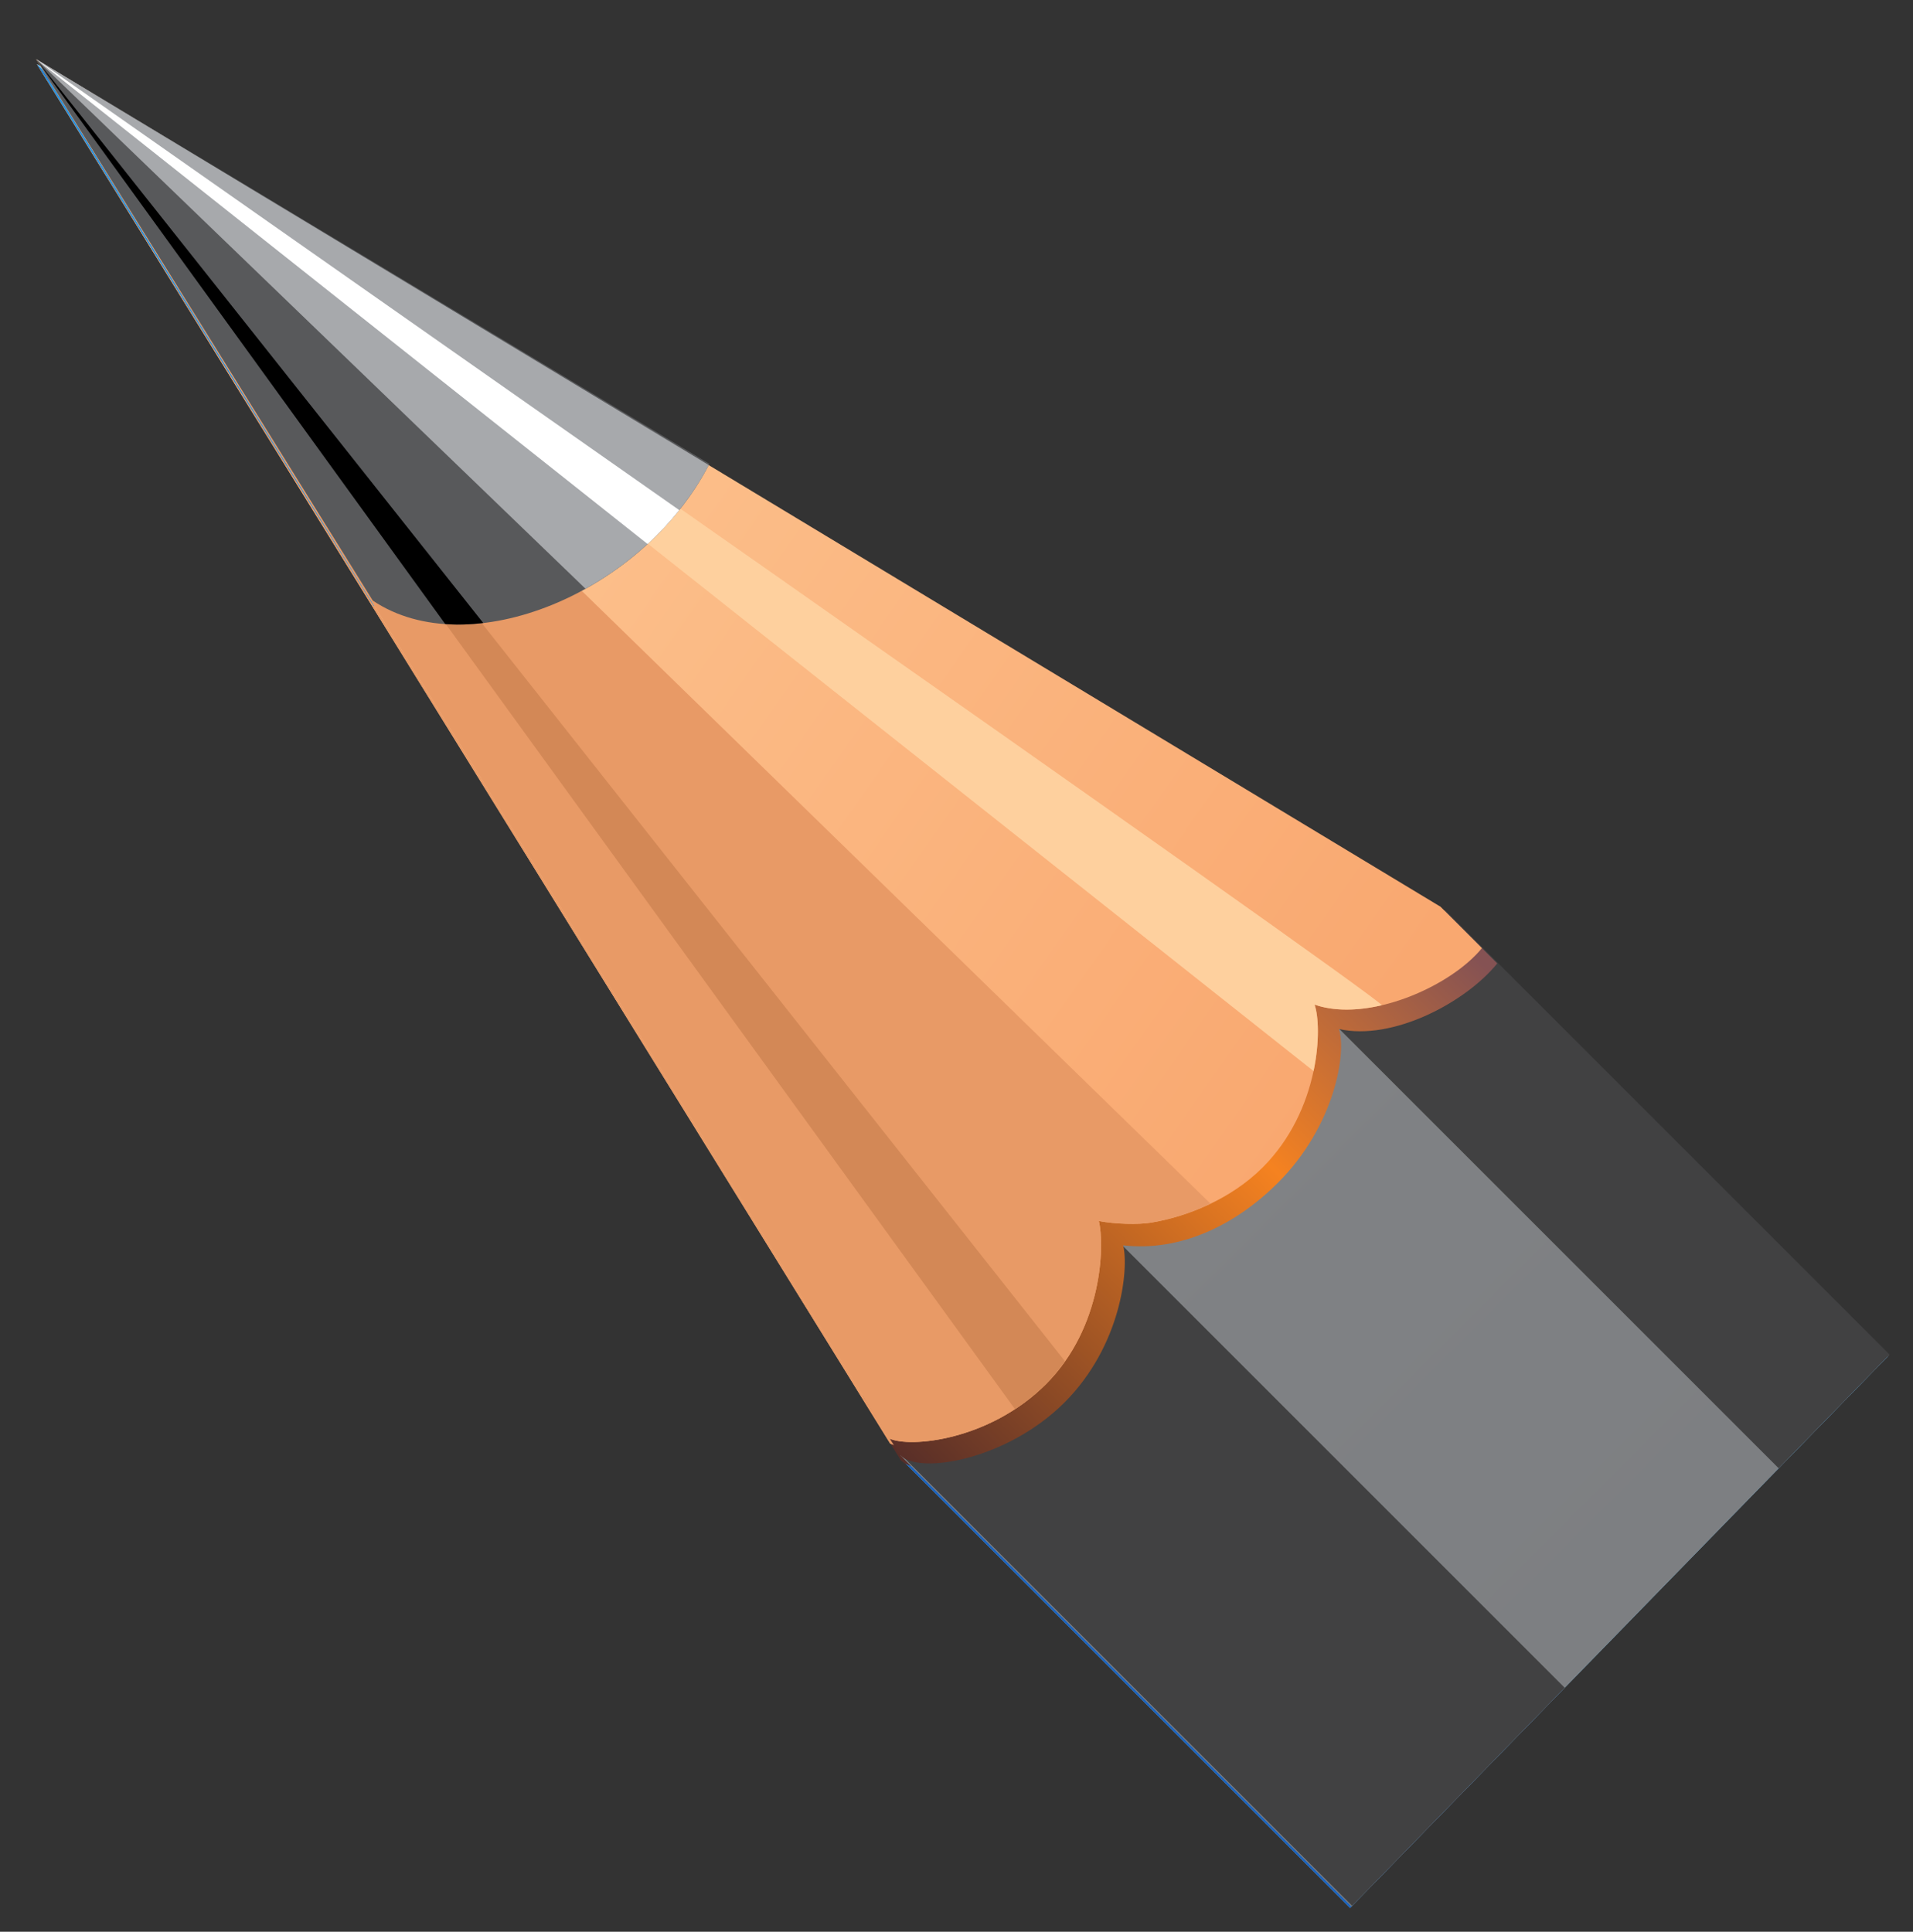 <?xml version="1.0" encoding="utf-8"?>
<!-- Generator: Adobe Illustrator 16.0.0, SVG Export Plug-In . SVG Version: 6.00 Build 0)  -->
<!DOCTYPE svg PUBLIC "-//W3C//DTD SVG 1.1//EN" "http://www.w3.org/Graphics/SVG/1.1/DTD/svg11.dtd">
<svg version="1.1" id="Layer_1" xmlns="http://www.w3.org/2000/svg" xmlns:xlink="http://www.w3.org/1999/xlink" x="0px" y="0px"
	 width="42.167px" height="42.583px" viewBox="0 0 42.167 42.583" enable-background="new 0 0 42.167 42.583" xml:space="preserve">
<rect x="0" y="0" width="42.167" height="42.583" fill="#333333" stroke="none"/>
<g>
	<defs>
		
			<rect id="SVGID_1_" x="-14.968" y="-8.366" transform="matrix(0.716 0.698 -0.698 0.716 14.721 -5.931)" width="59.237" height="46.994"/>
	</defs>
	<clipPath id="SVGID_2_">
		<use xlink:href="#SVGID_1_"  overflow="visible"/>
	</clipPath>
	<g clip-path="url(#SVGID_2_)">
		
			<rect x="-18.658" y="125.184" transform="matrix(0.707 0.707 -0.707 0.707 133.573 -55.135)" fill-rule="evenodd" clip-rule="evenodd" fill="#6DC3F7" width="303.997" height="16.972"/>
		
			<rect x="-13.897" y="127.156" transform="matrix(0.707 0.707 -0.707 0.707 131.6 -59.897)" fill-rule="evenodd" clip-rule="evenodd" fill="#2691E0" width="303.998" height="3.504"/>
		
			<rect x="-22.286" y="133.94" transform="matrix(0.707 0.707 -0.707 0.707 135.075 -51.508)" fill-rule="evenodd" clip-rule="evenodd" fill="#1B61BB" width="303.998" height="6.713"/>
		
			<linearGradient id="SVGID_3_" gradientUnits="userSpaceOnUse" x1="-66.834" y1="771.675" x2="-49.221" y2="771.675" gradientTransform="matrix(-0.681 0.681 -0.681 -0.681 512.198 591.608)">
			<stop  offset="0" style="stop-color:#855253"/>
			<stop  offset="0.38" style="stop-color:#F58220"/>
			<stop  offset="1" style="stop-color:#562D28"/>
		</linearGradient>
		<path fill-rule="evenodd" clip-rule="evenodd" fill="url(#SVGID_3_)" d="M24.775,27.564c0.13,0.526-0.044,2.215-1.294,3.464
			c-1.249,1.249-3.182,1.602-3.622,1.163l-0.826-1.318l11.352-11.469l1.475,0.787c0.623,0.623,0.654,0.654,1.16,1.159
			c-0.691,0.854-2.299,1.714-3.491,1.445c0.175,0.504-0.081,2.128-1.344,3.392C27.251,27.12,26.036,27.71,24.775,27.564
			L24.775,27.564z"/>
		
			<linearGradient id="SVGID_4_" gradientUnits="userSpaceOnUse" x1="-62.208" y1="806.188" x2="-68.83" y2="768.63" gradientTransform="matrix(-0.681 0.681 -0.681 -0.681 504.088 597.694)">
			<stop  offset="0.01" style="stop-color:#FED09E"/>
			<stop  offset="0.99" style="stop-color:#F9A870"/>
		</linearGradient>
		<path fill-rule="evenodd" clip-rule="evenodd" fill="url(#SVGID_4_)" d="M24.239,27.027c0.129,0.527,0.083,2.346-1.165,3.595
			c-1.249,1.249-3.006,1.413-3.452,1.2L0.816,1.418L31.771,20.1c0.288,0.289,0.407,0.408,0.912,0.912
			c-0.691,0.852-2.516,1.653-3.689,1.247c0.176,0.504,0.119,2.326-1.145,3.589c-0.708,0.708-1.677,1.088-2.46,1.216
			C25.115,27.109,24.6,27.098,24.239,27.027L24.239,27.027z"/>
		<path fill-rule="evenodd" clip-rule="evenodd" fill="#E89A66" d="M24.239,27.027c0.13,0.527,0.085,2.345-1.165,3.594
			c-1.249,1.249-3.006,1.414-3.453,1.2L0.816,1.418l25.885,25.229c-0.446,0.215-0.905,0.35-1.313,0.417
			C25.115,27.109,24.6,27.098,24.239,27.027L24.239,27.027z"/>
		<path fill-rule="evenodd" clip-rule="evenodd" fill="#D38856" d="M23.494,30.122c-0.122,0.173-0.261,0.341-0.419,0.5
			c-0.215,0.215-0.447,0.399-0.686,0.553L0.816,1.418L23.494,30.122L23.494,30.122z"/>
		<path fill-rule="evenodd" clip-rule="evenodd" fill="#FED09E" d="M30.474,22.272c-0.522,0.122-1.045,0.137-1.48-0.014
			c0.086,0.247,0.115,0.807-0.022,1.465L0.816,1.418C3.804,3.467,30.647,22.23,30.474,22.272L30.474,22.272z"/>
		<path fill-rule="evenodd" clip-rule="evenodd" fill="#2691E0" d="M8.234,13.352L0.816,1.418l14.837,8.919
			C14.197,13.184,10.349,14.771,8.234,13.352L8.234,13.352z"/>
		<path fill-rule="evenodd" clip-rule="evenodd" fill="#1B61BB" d="M10.671,13.845c-0.285,0.034-0.565,0.044-0.838,0.024
			L0.816,1.418L10.671,13.845L10.671,13.845z"/>
		<path fill-rule="evenodd" clip-rule="evenodd" fill="#6DC3F7" d="M15.64,10.364c-0.603,1.16-1.602,2.109-2.716,2.728L0.816,1.418
			L15.64,10.364L15.64,10.364z"/>
		<path fill-rule="evenodd" clip-rule="evenodd" fill="#FFFFFF" d="M14.991,11.356c-0.213,0.268-0.448,0.517-0.699,0.748
			L0.816,1.418L14.991,11.356L14.991,11.356z"/>
	</g>
	<g clip-path="url(#SVGID_2_)">
		<g display="none">
			
				<rect x="-18.675" y="125.071" transform="matrix(0.707 0.707 -0.707 0.707 133.488 -55.155)" display="inline" fill-rule="evenodd" clip-rule="evenodd" fill="#AEC82F" width="303.995" height="16.971"/>
			
				<rect x="-13.914" y="127.042" transform="matrix(0.707 0.707 -0.707 0.707 131.515 -59.917)" display="inline" fill-rule="evenodd" clip-rule="evenodd" fill="#8AA023" width="303.996" height="3.503"/>
			
				<rect x="-22.303" y="133.826" transform="matrix(0.707 0.707 -0.707 0.707 134.989 -51.528)" display="inline" fill-rule="evenodd" clip-rule="evenodd" fill="#70841A" width="303.996" height="6.713"/>
			
				<linearGradient id="SVGID_5_" gradientUnits="userSpaceOnUse" x1="-151.603" y1="697.562" x2="-133.992" y2="697.562" gradientTransform="matrix(-0.681 0.681 -0.681 -0.681 403.914 598.755)">
				<stop  offset="0" style="stop-color:#855253"/>
				<stop  offset="0.38" style="stop-color:#F58220"/>
				<stop  offset="1" style="stop-color:#562D28"/>
			</linearGradient>
			<path display="inline" fill-rule="evenodd" clip-rule="evenodd" fill="url(#SVGID_5_)" d="M24.757,27.451
				c0.131,0.526-0.045,2.215-1.294,3.465c-1.249,1.249-3.181,1.6-3.62,1.161l-0.827-1.318L30.367,19.29l1.477,0.787
				c0.623,0.623,0.654,0.654,1.159,1.159c-0.692,0.854-2.299,1.714-3.491,1.445c0.175,0.504-0.081,2.128-1.344,3.391
				C27.232,27.007,26.018,27.596,24.757,27.451L24.757,27.451z"/>
			
				<linearGradient id="SVGID_6_" gradientUnits="userSpaceOnUse" x1="-146.978" y1="732.078" x2="-153.601" y2="694.518" gradientTransform="matrix(-0.681 0.681 -0.681 -0.681 395.805 604.843)">
				<stop  offset="0.01" style="stop-color:#FED09E"/>
				<stop  offset="0.99" style="stop-color:#F9A870"/>
			</linearGradient>
			<path display="inline" fill-rule="evenodd" clip-rule="evenodd" fill="url(#SVGID_6_)" d="M24.221,26.916
				c0.13,0.525,0.084,2.344-1.165,3.593c-1.249,1.25-3.006,1.414-3.453,1.201L0.798,1.305l30.955,18.682
				c0.288,0.288,0.407,0.407,0.912,0.912c-0.692,0.854-2.517,1.654-3.689,1.246c0.176,0.505,0.118,2.327-1.145,3.59
				c-0.708,0.709-1.677,1.087-2.461,1.216C25.096,26.997,24.582,26.985,24.221,26.916L24.221,26.916z"/>
			<path display="inline" fill-rule="evenodd" clip-rule="evenodd" fill="#E89A66" d="M24.221,26.916
				c0.131,0.526,0.084,2.344-1.165,3.593c-1.249,1.25-3.006,1.415-3.453,1.201L0.798,1.305l25.886,25.229
				c-0.446,0.215-0.906,0.352-1.314,0.417C25.096,26.997,24.582,26.985,24.221,26.916L24.221,26.916z"/>
			<path display="inline" fill-rule="evenodd" clip-rule="evenodd" fill="#D38856" d="M23.476,30.009
				c-0.123,0.174-0.262,0.341-0.42,0.499c-0.215,0.216-0.446,0.398-0.685,0.553L0.798,1.305L23.476,30.009L23.476,30.009z"/>
			<path display="inline" fill-rule="evenodd" clip-rule="evenodd" fill="#FED09E" d="M30.456,22.16
				c-0.522,0.122-1.046,0.136-1.48-0.015c0.085,0.247,0.115,0.807-0.024,1.466L0.798,1.305C3.786,3.355,30.629,22.117,30.456,22.16
				L30.456,22.16z"/>
		</g>
		<path display="none" fill-rule="evenodd" clip-rule="evenodd" fill="#8AA023" d="M8.216,13.238L0.798,1.305l14.837,8.92
			C14.179,13.072,10.331,14.659,8.216,13.238L8.216,13.238z"/>
		<path display="none" fill-rule="evenodd" clip-rule="evenodd" fill="#70841A" d="M10.652,13.733
			c-0.284,0.034-0.565,0.042-0.837,0.023L0.798,1.305L10.652,13.733L10.652,13.733z"/>
		<path display="none" fill-rule="evenodd" clip-rule="evenodd" fill="#AEC82F" d="M15.622,10.252
			c-0.602,1.16-1.601,2.109-2.716,2.726L0.798,1.305L15.622,10.252L15.622,10.252z"/>
		<path display="none" fill-rule="evenodd" clip-rule="evenodd" fill="#FFFFFF" d="M14.973,11.245
			c-0.212,0.266-0.447,0.517-0.698,0.747L0.798,1.305L14.973,11.245L14.973,11.245z"/>
		<g display="none">
			<g display="inline">
				
					<rect x="-18.676" y="125.07" transform="matrix(0.707 0.707 -0.707 0.707 133.487 -55.155)" fill-rule="evenodd" clip-rule="evenodd" fill="#EC1C24" width="303.995" height="16.971"/>
			</g>
			<g display="inline">
				
					<rect x="-13.914" y="127.043" transform="matrix(0.707 0.707 -0.707 0.707 131.514 -59.917)" fill-rule="evenodd" clip-rule="evenodd" fill="#BE1E2D" width="303.997" height="3.503"/>
			</g>
			<g display="inline">
				
					<rect x="-22.304" y="133.826" transform="matrix(0.707 0.707 -0.707 0.707 134.989 -51.528)" fill-rule="evenodd" clip-rule="evenodd" fill="#940000" width="303.996" height="6.713"/>
			</g>
			
				<linearGradient id="SVGID_7_" gradientUnits="userSpaceOnUse" x1="-56.949" y1="700.683" x2="-39.337" y2="700.683" gradientTransform="matrix(-0.681 0.681 -0.681 -0.681 470.539 536.384)">
				<stop  offset="0" style="stop-color:#855253"/>
				<stop  offset="0.38" style="stop-color:#F58220"/>
				<stop  offset="1" style="stop-color:#562D28"/>
			</linearGradient>
			<path display="inline" fill-rule="evenodd" clip-rule="evenodd" fill="url(#SVGID_7_)" d="M24.757,27.451
				c0.131,0.526-0.044,2.214-1.294,3.465c-1.248,1.248-3.181,1.6-3.62,1.162l-0.825-1.32l11.35-11.468l1.476,0.787
				c0.623,0.623,0.654,0.654,1.159,1.159c-0.691,0.853-2.298,1.713-3.49,1.444c0.176,0.503-0.081,2.128-1.344,3.391
				C27.232,27.007,26.018,27.595,24.757,27.451L24.757,27.451z"/>
			
				<linearGradient id="SVGID_8_" gradientUnits="userSpaceOnUse" x1="-52.322" y1="735.198" x2="-58.945" y2="697.637" gradientTransform="matrix(-0.681 0.681 -0.681 -0.681 462.43 542.47)">
				<stop  offset="0.01" style="stop-color:#FED09E"/>
				<stop  offset="0.99" style="stop-color:#F9A870"/>
			</linearGradient>
			<path display="inline" fill-rule="evenodd" clip-rule="evenodd" fill="url(#SVGID_8_)" d="M24.221,26.915
				c0.13,0.524,0.084,2.343-1.166,3.594c-1.249,1.248-3.005,1.413-3.452,1.2L0.798,1.305l30.954,18.682
				c0.288,0.288,0.408,0.407,0.912,0.912c-0.692,0.853-2.516,1.653-3.689,1.246c0.177,0.504,0.118,2.327-1.145,3.59
				c-0.709,0.708-1.677,1.087-2.46,1.216C25.097,26.995,24.582,26.984,24.221,26.915L24.221,26.915z"/>
			<path display="inline" fill-rule="evenodd" clip-rule="evenodd" fill="#E89A66" d="M24.221,26.915
				c0.131,0.526,0.084,2.343-1.166,3.594c-1.249,1.248-3.005,1.414-3.453,1.199L0.798,1.305l25.885,25.229
				c-0.446,0.215-0.905,0.351-1.313,0.417C25.097,26.995,24.582,26.984,24.221,26.915L24.221,26.915z"/>
			<path display="inline" fill-rule="evenodd" clip-rule="evenodd" fill="#D38856" d="M23.476,30.008
				c-0.122,0.174-0.261,0.341-0.42,0.5c-0.214,0.214-0.446,0.397-0.684,0.551L0.798,1.305L23.476,30.008L23.476,30.008z"/>
			<path display="inline" fill-rule="evenodd" clip-rule="evenodd" fill="#FED09E" d="M30.457,22.158
				c-0.522,0.122-1.046,0.138-1.481-0.013c0.087,0.246,0.115,0.807-0.024,1.466L0.798,1.305
				C3.786,3.354,30.629,22.118,30.457,22.158L30.457,22.158z"/>
			<g display="inline">
				<path fill-rule="evenodd" clip-rule="evenodd" fill="#BE1E2D" d="M8.216,13.238L0.798,1.305l14.838,8.918
					C14.179,13.07,10.331,14.658,8.216,13.238L8.216,13.238z"/>
			</g>
			<g display="inline">
				<path fill-rule="evenodd" clip-rule="evenodd" fill="#940000" d="M10.652,13.732c-0.285,0.035-0.565,0.043-0.837,0.024
					L0.798,1.305L10.652,13.732L10.652,13.732z"/>
			</g>
			<g display="inline">
				<path fill-rule="evenodd" clip-rule="evenodd" fill="#EC1C24" d="M15.622,10.25c-0.603,1.161-1.601,2.11-2.716,2.727
					L0.798,1.305L15.622,10.25L15.622,10.25z"/>
			</g>
			<path display="inline" fill-rule="evenodd" clip-rule="evenodd" fill="#FFFFFF" d="M14.973,11.244
				c-0.213,0.265-0.447,0.516-0.698,0.746L0.798,1.305L14.973,11.244L14.973,11.244z"/>
		</g>
		<g display="none">
			<g display="inline">
				
					<rect x="-18.676" y="125.071" transform="matrix(0.707 0.707 -0.707 0.707 133.487 -55.155)" fill-rule="evenodd" clip-rule="evenodd" fill="#F98AA6" width="303.995" height="16.971"/>
			</g>
			<g display="inline">
				
					<rect x="-13.915" y="127.043" transform="matrix(0.707 0.707 -0.707 0.707 131.514 -59.917)" fill-rule="evenodd" clip-rule="evenodd" fill="#F2166E" width="303.996" height="3.503"/>
			</g>
			<g display="inline">
				
					<rect x="-22.303" y="133.827" transform="matrix(0.707 0.707 -0.707 0.707 134.989 -51.528)" fill-rule="evenodd" clip-rule="evenodd" fill="#D10B5A" width="303.996" height="6.713"/>
			</g>
			
				<linearGradient id="SVGID_9_" gradientUnits="userSpaceOnUse" x1="-61.403" y1="695.277" x2="-43.792" y2="695.277" gradientTransform="matrix(-0.681 0.681 -0.681 -0.681 463.837 535.757)">
				<stop  offset="0" style="stop-color:#855253"/>
				<stop  offset="0.38" style="stop-color:#F58220"/>
				<stop  offset="1" style="stop-color:#562D28"/>
			</linearGradient>
			<path display="inline" fill-rule="evenodd" clip-rule="evenodd" fill="url(#SVGID_9_)" d="M24.757,27.452
				c0.13,0.525-0.045,2.214-1.295,3.464c-1.248,1.248-3.181,1.6-3.62,1.162l-0.825-1.32l11.35-11.468l1.476,0.787
				c0.623,0.623,0.654,0.654,1.16,1.16c-0.691,0.853-2.299,1.713-3.49,1.444c0.176,0.503-0.081,2.128-1.344,3.392
				C27.232,27.008,26.018,27.596,24.757,27.452L24.757,27.452z"/>
			
				<linearGradient id="SVGID_10_" gradientUnits="userSpaceOnUse" x1="-56.777" y1="729.786" x2="-63.4" y2="692.227" gradientTransform="matrix(-0.681 0.681 -0.681 -0.681 455.728 541.843)">
				<stop  offset="0.01" style="stop-color:#FED09E"/>
				<stop  offset="0.99" style="stop-color:#F9A870"/>
			</linearGradient>
			<path display="inline" fill-rule="evenodd" clip-rule="evenodd" fill="url(#SVGID_10_)" d="M24.221,26.916
				c0.131,0.524,0.085,2.344-1.165,3.594c-1.249,1.249-3.005,1.412-3.453,1.2L0.798,1.305l30.955,18.683
				c0.288,0.287,0.407,0.407,0.912,0.912c-0.692,0.853-2.516,1.654-3.689,1.246c0.177,0.503,0.118,2.327-1.145,3.59
				c-0.709,0.709-1.678,1.087-2.461,1.216C25.097,26.996,24.582,26.985,24.221,26.916L24.221,26.916z"/>
			<path display="inline" fill-rule="evenodd" clip-rule="evenodd" fill="#E89A66" d="M24.221,26.916
				c0.132,0.526,0.085,2.344-1.165,3.594c-1.249,1.249-3.005,1.412-3.453,1.199L0.798,1.305l25.886,25.229
				c-0.446,0.215-0.905,0.351-1.314,0.417C25.097,26.996,24.582,26.985,24.221,26.916L24.221,26.916z"/>
			<path display="inline" fill-rule="evenodd" clip-rule="evenodd" fill="#D38856" d="M23.476,30.009
				c-0.122,0.173-0.26,0.341-0.419,0.5c-0.214,0.214-0.446,0.398-0.684,0.551L0.798,1.305L23.476,30.009L23.476,30.009z"/>
			<path display="inline" fill-rule="evenodd" clip-rule="evenodd" fill="#FED09E" d="M30.457,22.159
				c-0.522,0.122-1.046,0.137-1.481-0.014c0.088,0.246,0.115,0.807-0.023,1.466L0.798,1.305
				C3.786,3.355,30.629,22.118,30.457,22.159L30.457,22.159z"/>
			<g display="inline">
				<path fill-rule="evenodd" clip-rule="evenodd" fill="#F80B7B" d="M8.216,13.239L0.798,1.305l14.838,8.918
					C14.18,13.071,10.33,14.658,8.216,13.239L8.216,13.239z"/>
			</g>
			<g display="inline">
				<path fill-rule="evenodd" clip-rule="evenodd" fill="#B4264D" d="M10.653,13.732c-0.286,0.034-0.565,0.043-0.838,0.024
					L0.798,1.305L10.653,13.732L10.653,13.732z"/>
			</g>
			<g display="inline">
				<path fill-rule="evenodd" clip-rule="evenodd" fill="#FA7A8E" d="M15.622,10.251c-0.603,1.161-1.602,2.109-2.716,2.727
					L0.798,1.305L15.622,10.251L15.622,10.251z"/>
			</g>
			<path display="inline" fill-rule="evenodd" clip-rule="evenodd" fill="#FFFFFF" d="M14.973,11.245
				c-0.212,0.266-0.447,0.516-0.698,0.746L0.798,1.305L14.973,11.245L14.973,11.245z"/>
		</g>
		<g>
			
				<linearGradient id="SVGID_11_" gradientUnits="userSpaceOnUse" x1="-307.272" y1="840.862" x2="-307.272" y2="1144.977" gradientTransform="matrix(-0.817 0.817 -0.707 -0.707 584.19 1086.328)">
				<stop  offset="0" style="stop-color:#414142"/>
				<stop  offset="1" style="stop-color:#808285"/>
			</linearGradient>
			<polygon fill-rule="evenodd" clip-rule="evenodd" fill="url(#SVGID_11_)" points="234.797,247.036 19.842,32.079 31.843,20.078 
				246.798,235.034 			"/>
			
				<rect x="-13.914" y="127.043" transform="matrix(0.707 0.707 -0.707 0.707 131.514 -59.916)" fill-rule="evenodd" clip-rule="evenodd" fill="#414142" width="303.994" height="3.502"/>
			
				<rect x="-22.304" y="133.827" transform="matrix(0.707 0.707 -0.707 0.707 134.99 -51.526)" fill-rule="evenodd" clip-rule="evenodd" fill="#414142" width="303.994" height="6.713"/>
			
				<linearGradient id="SVGID_12_" gradientUnits="userSpaceOnUse" x1="-372.65" y1="694.968" x2="-355.039" y2="694.968" gradientTransform="matrix(-0.681 0.681 -0.681 -0.681 251.532 747.644)">
				<stop  offset="0" style="stop-color:#855253"/>
				<stop  offset="0.38" style="stop-color:#F58220"/>
				<stop  offset="1" style="stop-color:#562D28"/>
			</linearGradient>
			<path fill-rule="evenodd" clip-rule="evenodd" fill="url(#SVGID_12_)" d="M24.757,27.452c0.13,0.525-0.045,2.215-1.294,3.465
				c-1.249,1.249-3.182,1.601-3.621,1.162l-0.825-1.319l11.35-11.469l1.476,0.788c0.623,0.623,0.654,0.654,1.16,1.159
				c-0.691,0.853-2.298,1.713-3.491,1.445c0.175,0.503-0.08,2.127-1.343,3.39C27.232,27.008,26.018,27.596,24.757,27.452
				L24.757,27.452z"/>
			
				<linearGradient id="SVGID_13_" gradientUnits="userSpaceOnUse" x1="-368.025" y1="729.478" x2="-374.647" y2="691.92" gradientTransform="matrix(-0.681 0.681 -0.681 -0.681 243.423 753.73)">
				<stop  offset="0.01" style="stop-color:#FED09E"/>
				<stop  offset="0.99" style="stop-color:#F9A870"/>
			</linearGradient>
			<path fill-rule="evenodd" clip-rule="evenodd" fill="url(#SVGID_13_)" d="M24.221,26.916c0.13,0.526,0.084,2.345-1.165,3.594
				c-1.249,1.249-3.005,1.412-3.452,1.2L0.798,1.306l30.955,18.682c0.288,0.287,0.407,0.407,0.912,0.912
				c-0.692,0.852-2.517,1.654-3.689,1.246c0.176,0.504,0.119,2.326-1.144,3.589c-0.708,0.708-1.679,1.087-2.461,1.217
				C25.097,26.997,24.581,26.986,24.221,26.916L24.221,26.916z"/>
			<path fill-rule="evenodd" clip-rule="evenodd" fill="#E89A66" d="M24.221,26.916c0.131,0.526,0.084,2.345-1.165,3.594
				c-1.249,1.249-3.005,1.412-3.453,1.199L0.799,1.305l25.885,25.229c-0.446,0.216-0.905,0.351-1.314,0.418
				C25.097,26.997,24.581,26.986,24.221,26.916L24.221,26.916z"/>
			<path fill-rule="evenodd" clip-rule="evenodd" fill="#D38856" d="M23.476,30.009c-0.121,0.173-0.26,0.342-0.419,0.5
				c-0.216,0.217-0.446,0.398-0.685,0.553L0.799,1.305L23.476,30.009L23.476,30.009z"/>
			<path fill-rule="evenodd" clip-rule="evenodd" fill="#FED09E" d="M30.456,22.16c-0.521,0.122-1.045,0.137-1.48-0.014
				c0.087,0.247,0.116,0.807-0.022,1.465L0.799,1.305C3.787,3.355,30.629,22.119,30.456,22.16L30.456,22.16z"/>
			<path fill-rule="evenodd" clip-rule="evenodd" fill="#58595B" d="M8.217,13.239L0.799,1.305l14.837,8.919
				C14.179,13.072,10.33,14.659,8.217,13.239L8.217,13.239z"/>
			<path fill-rule="evenodd" clip-rule="evenodd" d="M10.652,13.733c-0.285,0.034-0.565,0.044-0.838,0.023L0.799,1.305
				L10.652,13.733L10.652,13.733z"/>
			<path fill-rule="evenodd" clip-rule="evenodd" fill="#A7A9AC" d="M15.622,10.252c-0.603,1.16-1.601,2.108-2.716,2.726
				L0.799,1.305L15.622,10.252L15.622,10.252z"/>
			<path fill-rule="evenodd" clip-rule="evenodd" fill="#FFFFFF" d="M14.973,11.245c-0.214,0.267-0.447,0.517-0.699,0.747
				L0.799,1.305L14.973,11.245L14.973,11.245z"/>
		</g>
	</g>
</g>
</svg>

